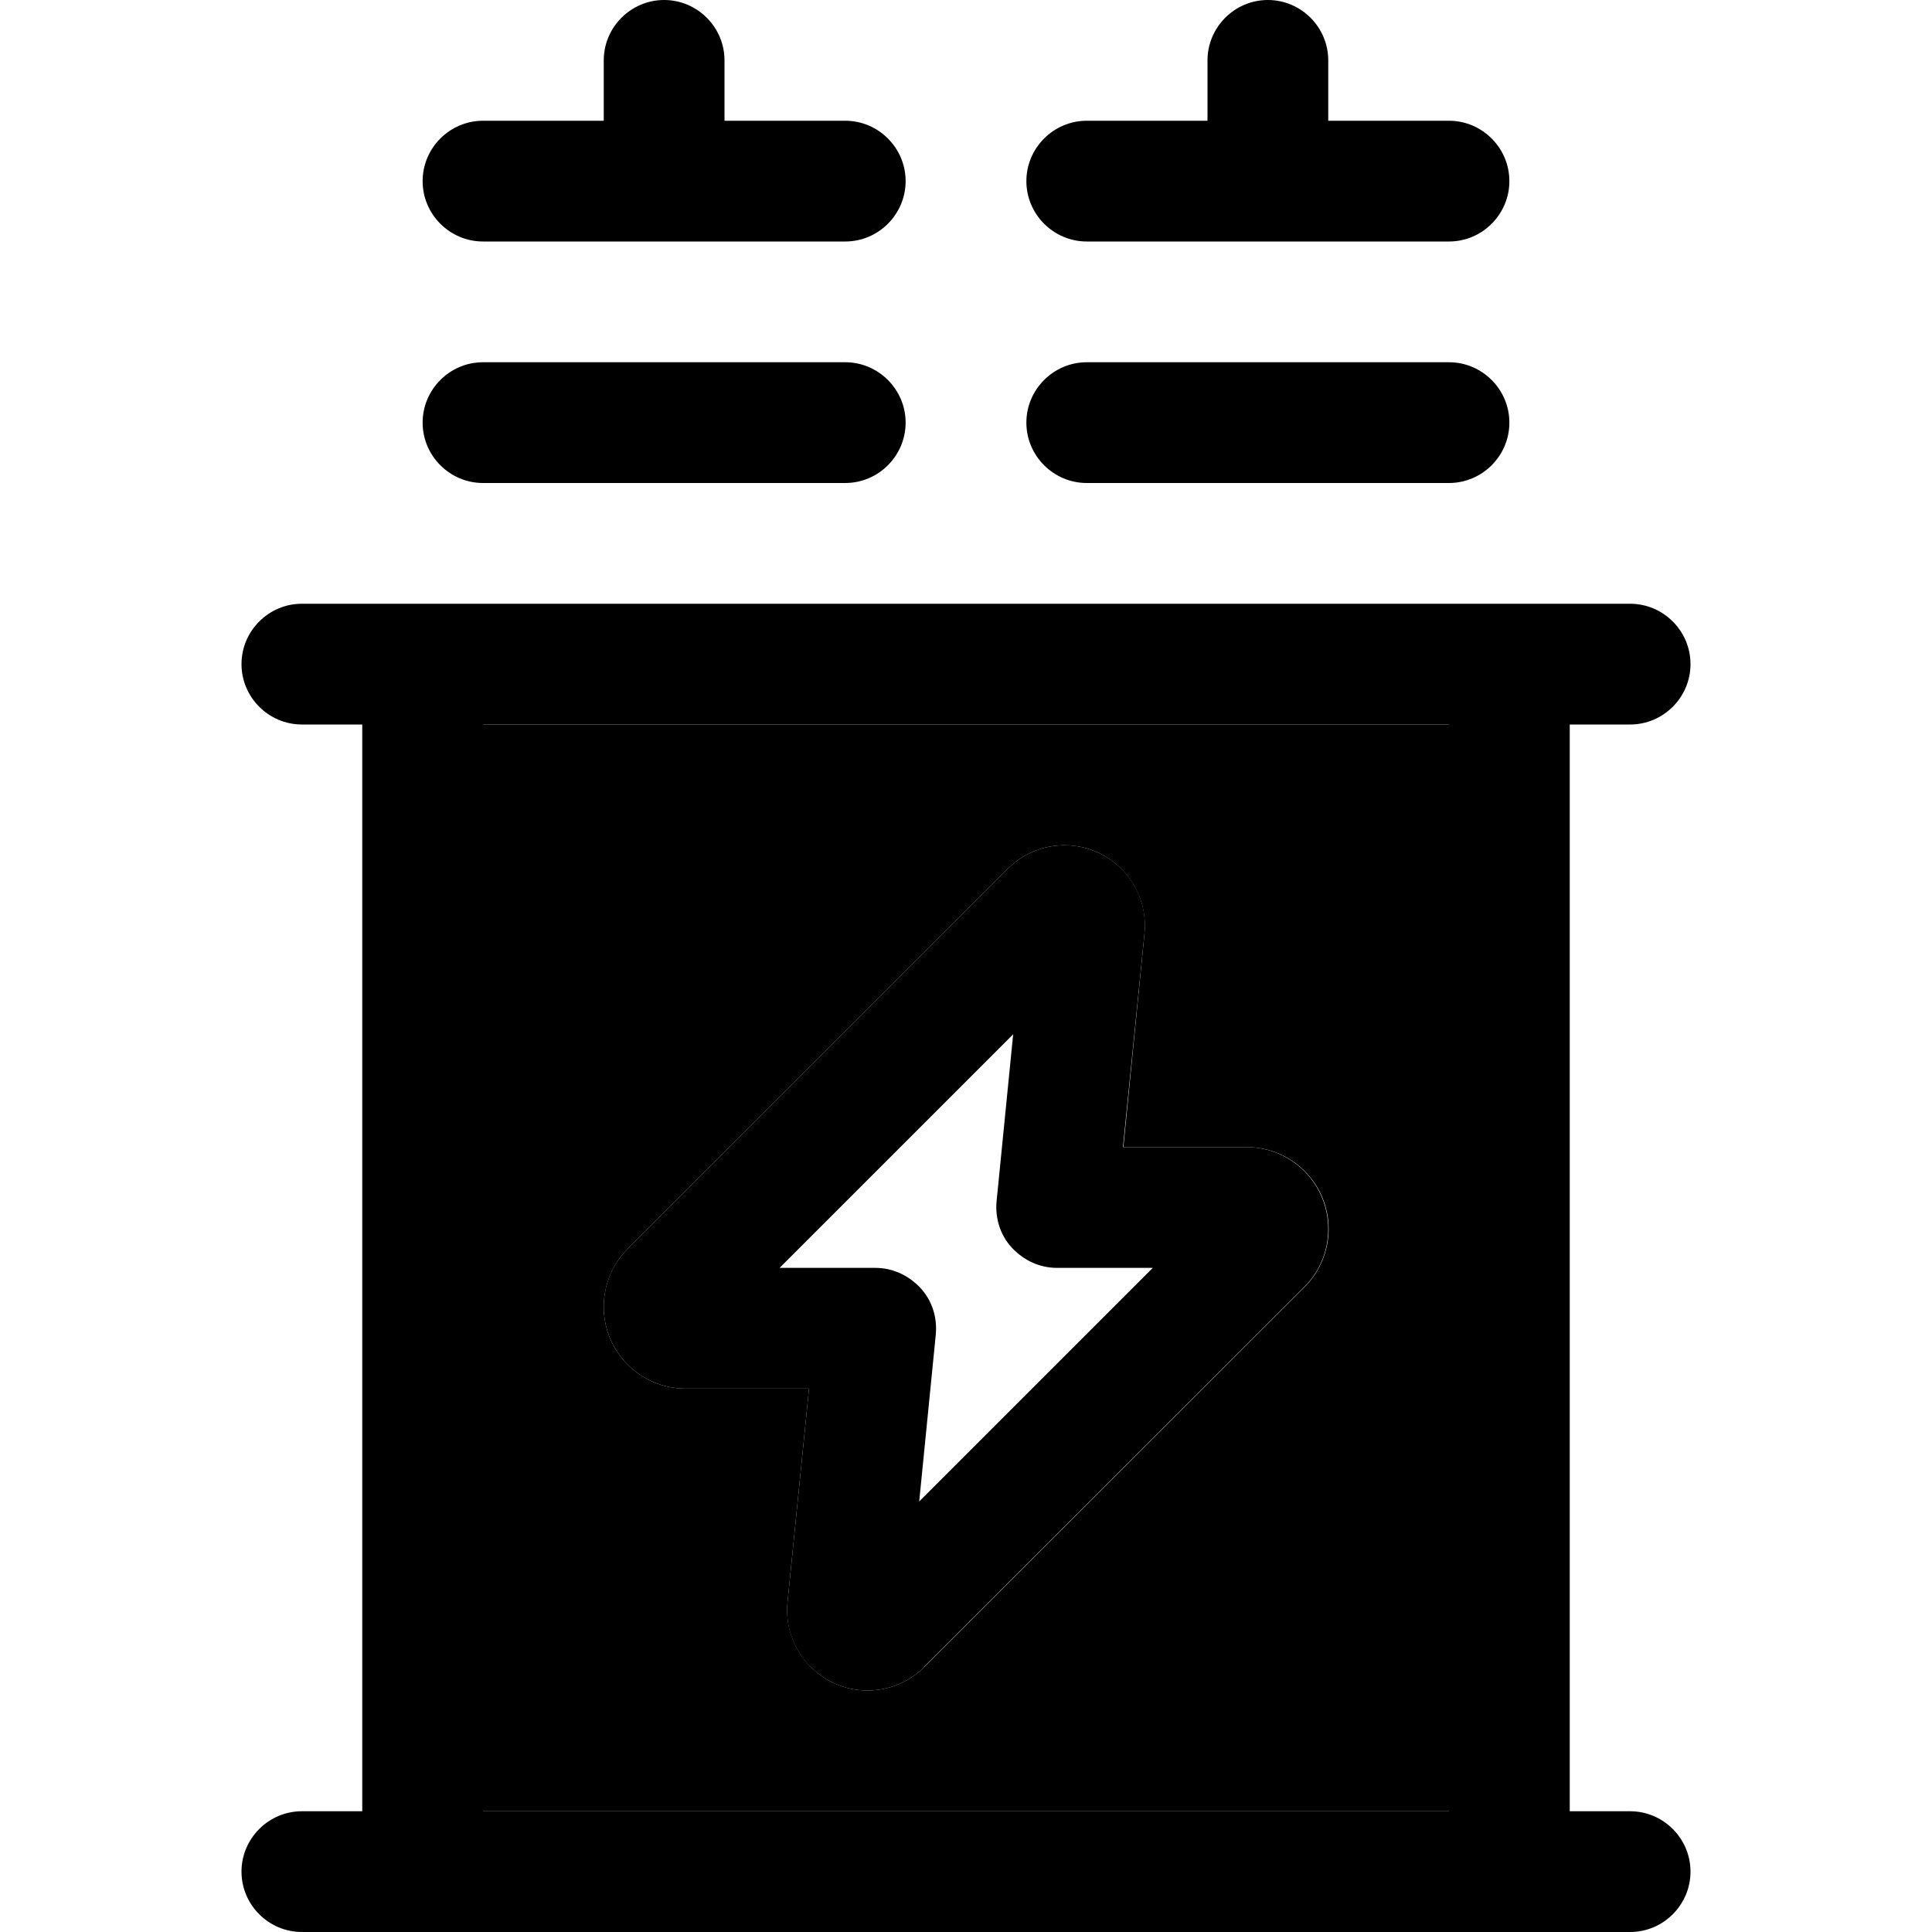 <svg xmlns="http://www.w3.org/2000/svg" width="24" height="24" viewBox="0 0 384 512"><path class="pr-icon-duotone-secondary" d="M64 192l0 288 256 0 0-288L64 192zM96 346.3c0-5.7 2.3-11.3 6.3-15.3L203.1 230.2c4-4 9.4-6.2 15-6.2c12.6 0 22.4 10.9 21.2 23.4L233.7 304l32.7 0c12 0 21.7 9.7 21.7 21.7c0 5.7-2.3 11.3-6.3 15.3L180.9 441.8c-4 4-9.4 6.2-15 6.2c-12.6 0-22.4-10.9-21.2-23.4l5.7-56.6-32.7 0c-12 0-21.7-9.7-21.7-21.7z"/><path class="pr-icon-duotone-primary" d="M128 16c0-8.8-7.2-16-16-16s-16 7.2-16 16l0 16L64 32c-8.8 0-16 7.2-16 16s7.2 16 16 16l96 0c8.8 0 16-7.2 16-16s-7.2-16-16-16l-32 0 0-16zm160 0c0-8.8-7.2-16-16-16s-16 7.2-16 16l0 16-32 0c-8.8 0-16 7.2-16 16s7.2 16 16 16l96 0c8.8 0 16-7.2 16-16s-7.2-16-16-16l-32 0 0-16zM48 112c0 8.8 7.2 16 16 16l96 0c8.8 0 16-7.2 16-16s-7.2-16-16-16L64 96c-8.8 0-16 7.2-16 16zm160 0c0 8.8 7.2 16 16 16l96 0c8.8 0 16-7.2 16-16s-7.2-16-16-16l-96 0c-8.8 0-16 7.2-16 16zM16 160c-8.8 0-16 7.2-16 16s7.2 16 16 16l16 0 0 288-16 0c-8.8 0-16 7.2-16 16s7.2 16 16 16l32 0 288 0 32 0c8.8 0 16-7.2 16-16s-7.2-16-16-16l-16 0 0-288 16 0c8.8 0 16-7.2 16-16s-7.2-16-16-16l-32 0L48 160l-32 0zM64 480l0-288 256 0 0 288L64 480zm78.6-144l61.9-61.9-4.4 44.3c-.4 4.5 1 9 4.1 12.3s7.3 5.3 11.9 5.3l25.4 0-61.9 61.9 4.4-44.3c.4-4.5-1-9-4.1-12.3s-7.3-5.3-11.9-5.3l-25.4 0zm38.2 105.8L281.7 341c4.1-4.1 6.3-9.6 6.3-15.3c0-12-9.7-21.7-21.7-21.7l-32.7 0 5.7-56.6c1.3-12.5-8.6-23.4-21.2-23.4c-5.6 0-11 2.2-15 6.2L102.3 331c-4.1 4.1-6.3 9.6-6.3 15.3c0 12 9.7 21.7 21.7 21.7l32.7 0-5.7 56.6c-1.3 12.5 8.6 23.4 21.2 23.4c5.6 0 11-2.2 15-6.2z"/></svg>